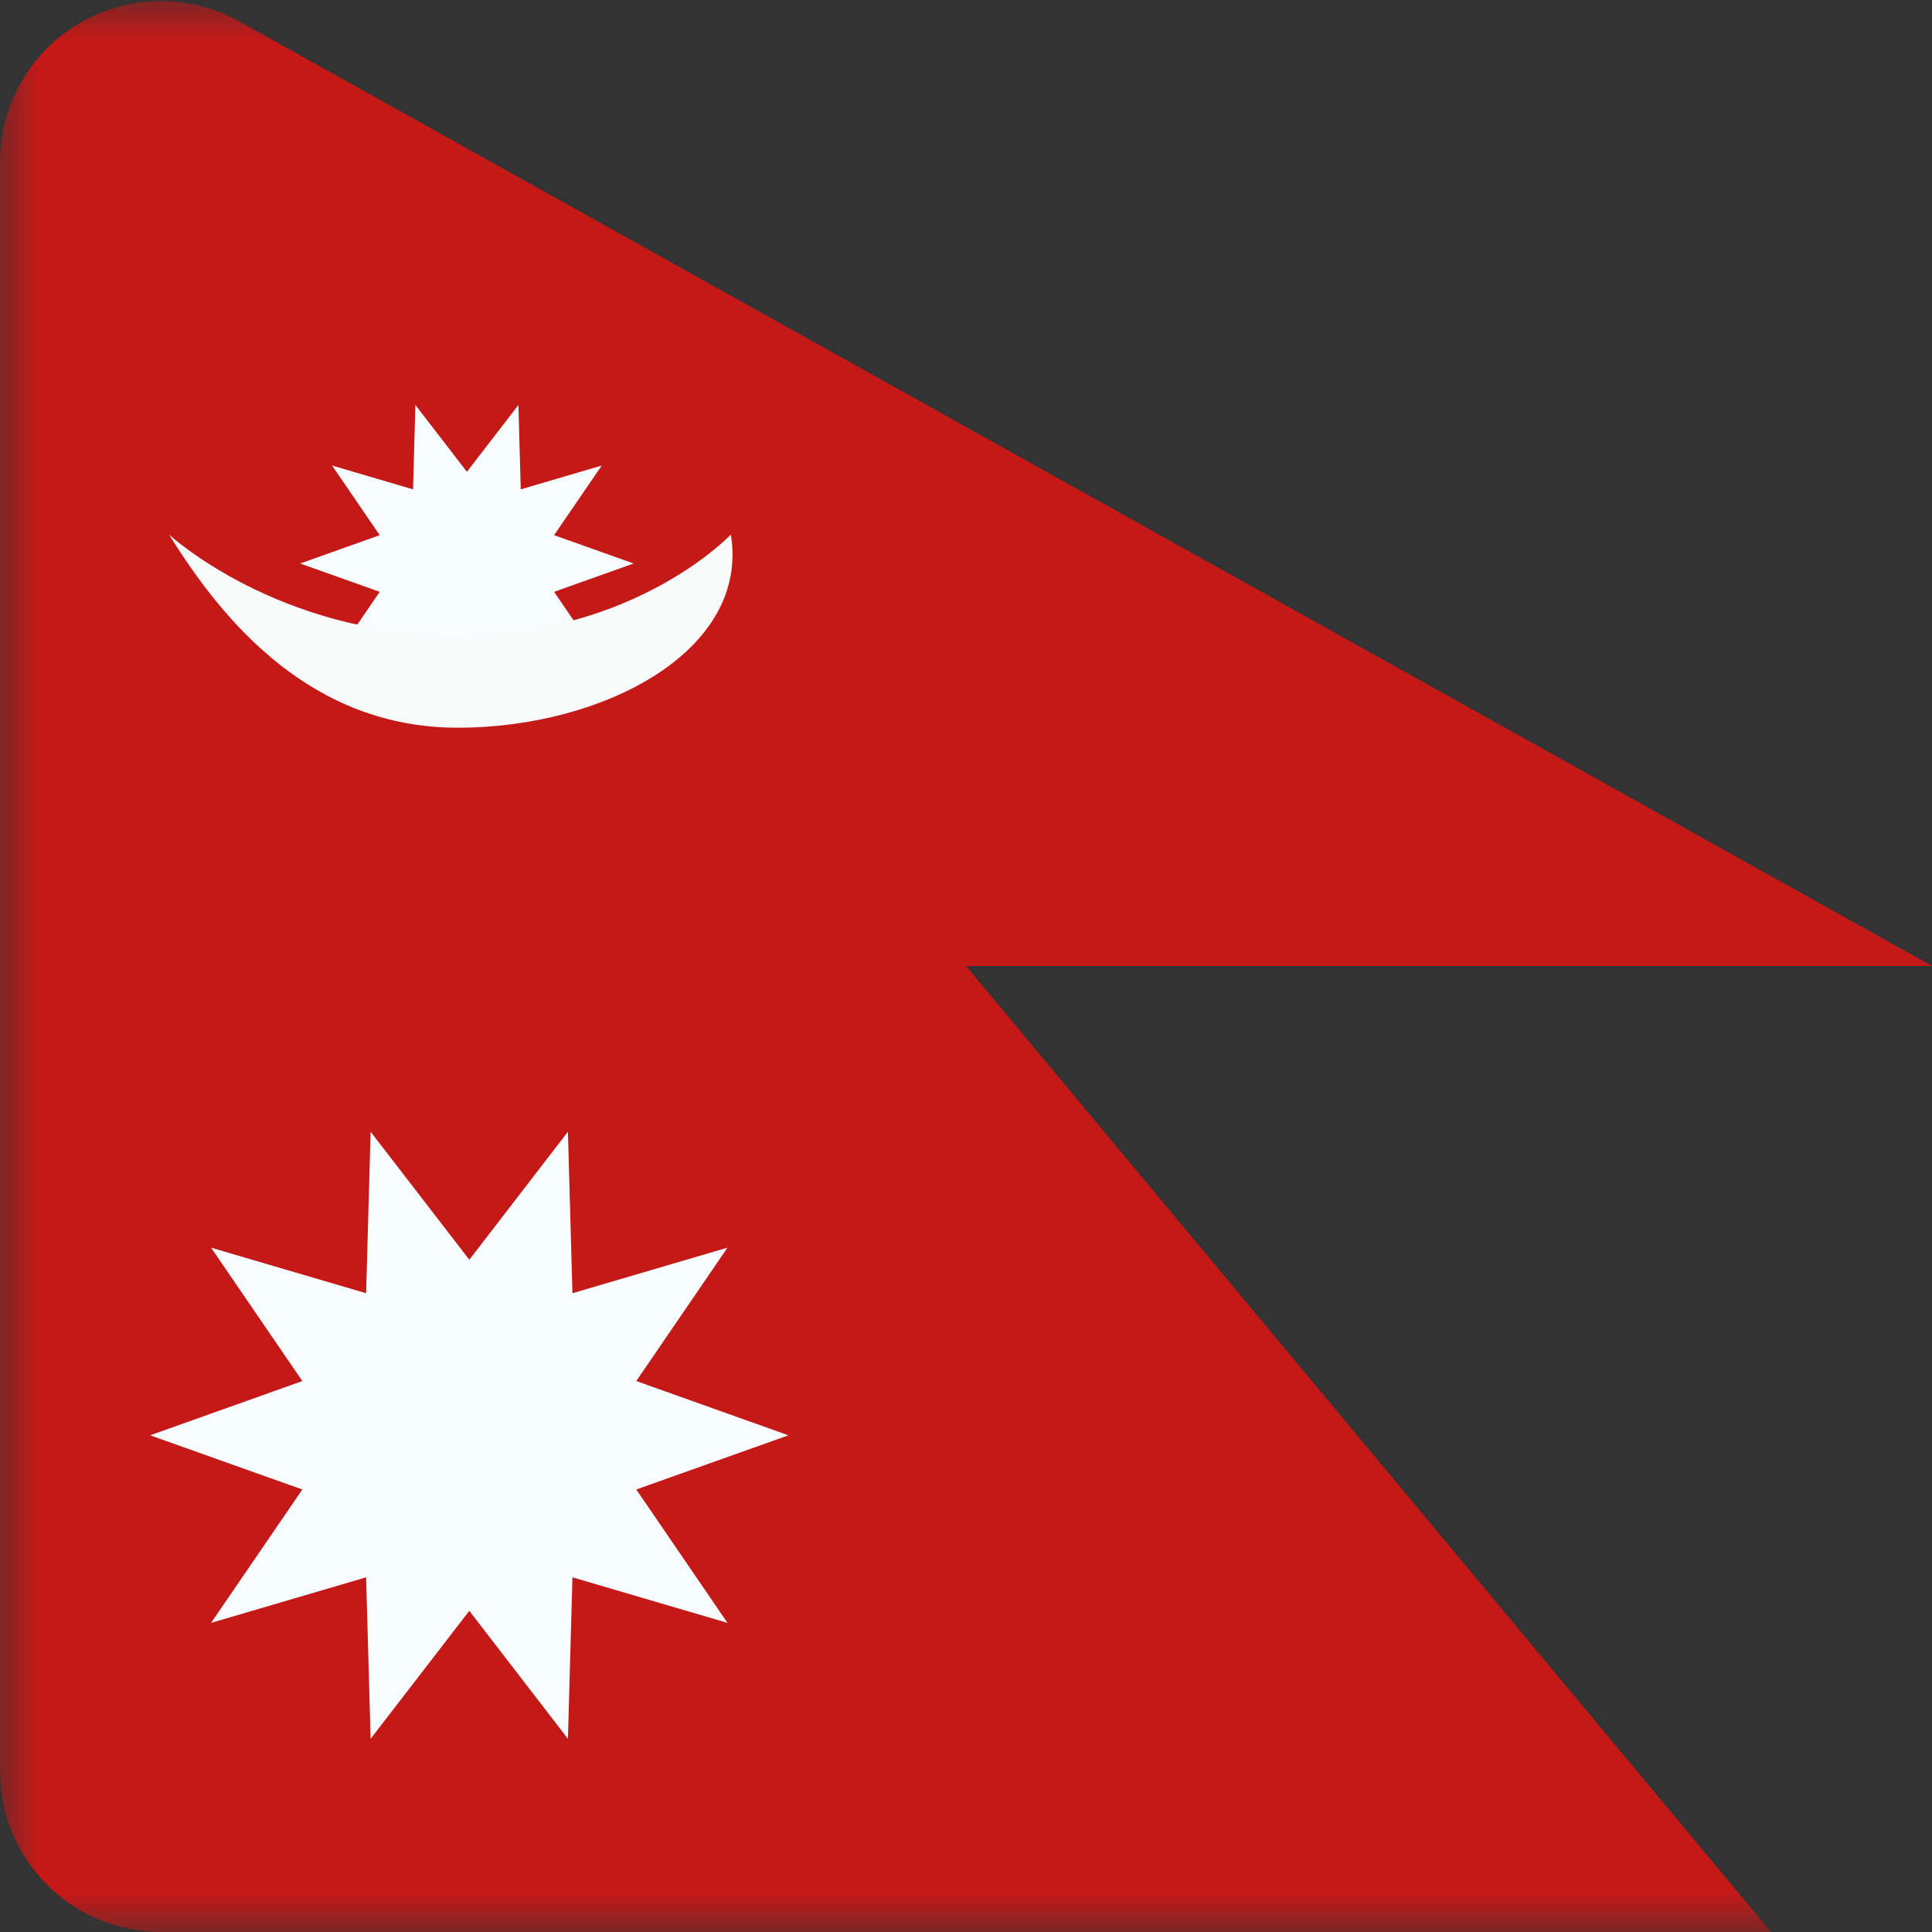 <svg xmlns="http://www.w3.org/2000/svg" xmlns:xlink="http://www.w3.org/1999/xlink" width="24" height="24" viewBox="0 0 24 24">
  <rect x="0" y="0" width="24" height="24" fill="#333333" stroke="none"/>
  <defs>
    <rect id="a" width="32" height="24"/>
    <path id="c" d="M-8.45017932e-14,2.013 L-2.69340106e-13,22 C-2.79015383e-13,23.105 0.895,24 2,24 L22,24 L12,12 L24,12 L2.975,0.267 C2.01,-0.272 0.792,0.074 0.254,1.038 C0.087,1.336 -8.22870538e-14,1.672 -8.48210391e-14,2.013 Z"/>
  </defs>
  <g fill="none" fill-rule="evenodd">
    <mask id="b" fill="white">
      <use xlink:href="#a"/>
    </mask>
    <g mask="url(#b)">
      <g transform="translate(0 -1)">
        <path d="M1.87747761e-15,2.482 L-4.21884749e-15,23 C-6.04568633e-15,24.105 0.895,25 2,25 L22,25 L12,13 L24,13 L3.008,0.755 C2.054,0.198 0.829,0.52 0.272,1.474 C0.094,1.78 1.73299096e-15,2.128 1.77635684e-15,2.482 Z"/>
        <g transform="translate(0 1)">
          <mask id="d" fill="white">
            <use xlink:href="#c"/>
          </mask>
          <use fill="#C51918" xlink:href="#c"/>
          <polygon fill="#F7FCFF" points="5.83 20.01 4.604 21.6 4.548 19.594 2.622 20.16 3.756 18.503 1.865 17.83 3.756 17.156 2.622 15.499 4.548 16.065 4.604 14.059 5.83 15.649 7.055 14.059 7.111 16.065 9.037 15.499 7.904 17.156 9.794 17.83 7.904 18.503 9.037 20.16 7.111 19.594 7.055 21.6" mask="url(#d)"/>
          <polygon fill="#F7FCFF" points="5.8 8.139 5.16 8.969 5.131 7.921 4.125 8.217 4.717 7.352 3.729 7 4.717 6.648 4.125 5.783 5.131 6.079 5.16 5.031 5.8 5.861 6.44 5.031 6.469 6.079 7.475 5.783 6.883 6.648 7.871 7 6.883 7.352 7.475 8.217 6.469 7.921 6.44 8.969" mask="url(#d)"/>
          <path fill="#F9FAFA" d="M5.546,7.906 C5.537,10.132 6.8,11.319 6.8,11.319 C5.359,11.554 4.4,9.741 4.4,7.928 C4.4,6.114 5.707,5.016 6.8,4.34 C6.8,4.34 5.555,5.68 5.546,7.906 Z" mask="url(#d)" transform="rotate(-90 5.6 7.84)"/>
        </g>
      </g>
    </g>
  </g>
</svg>
